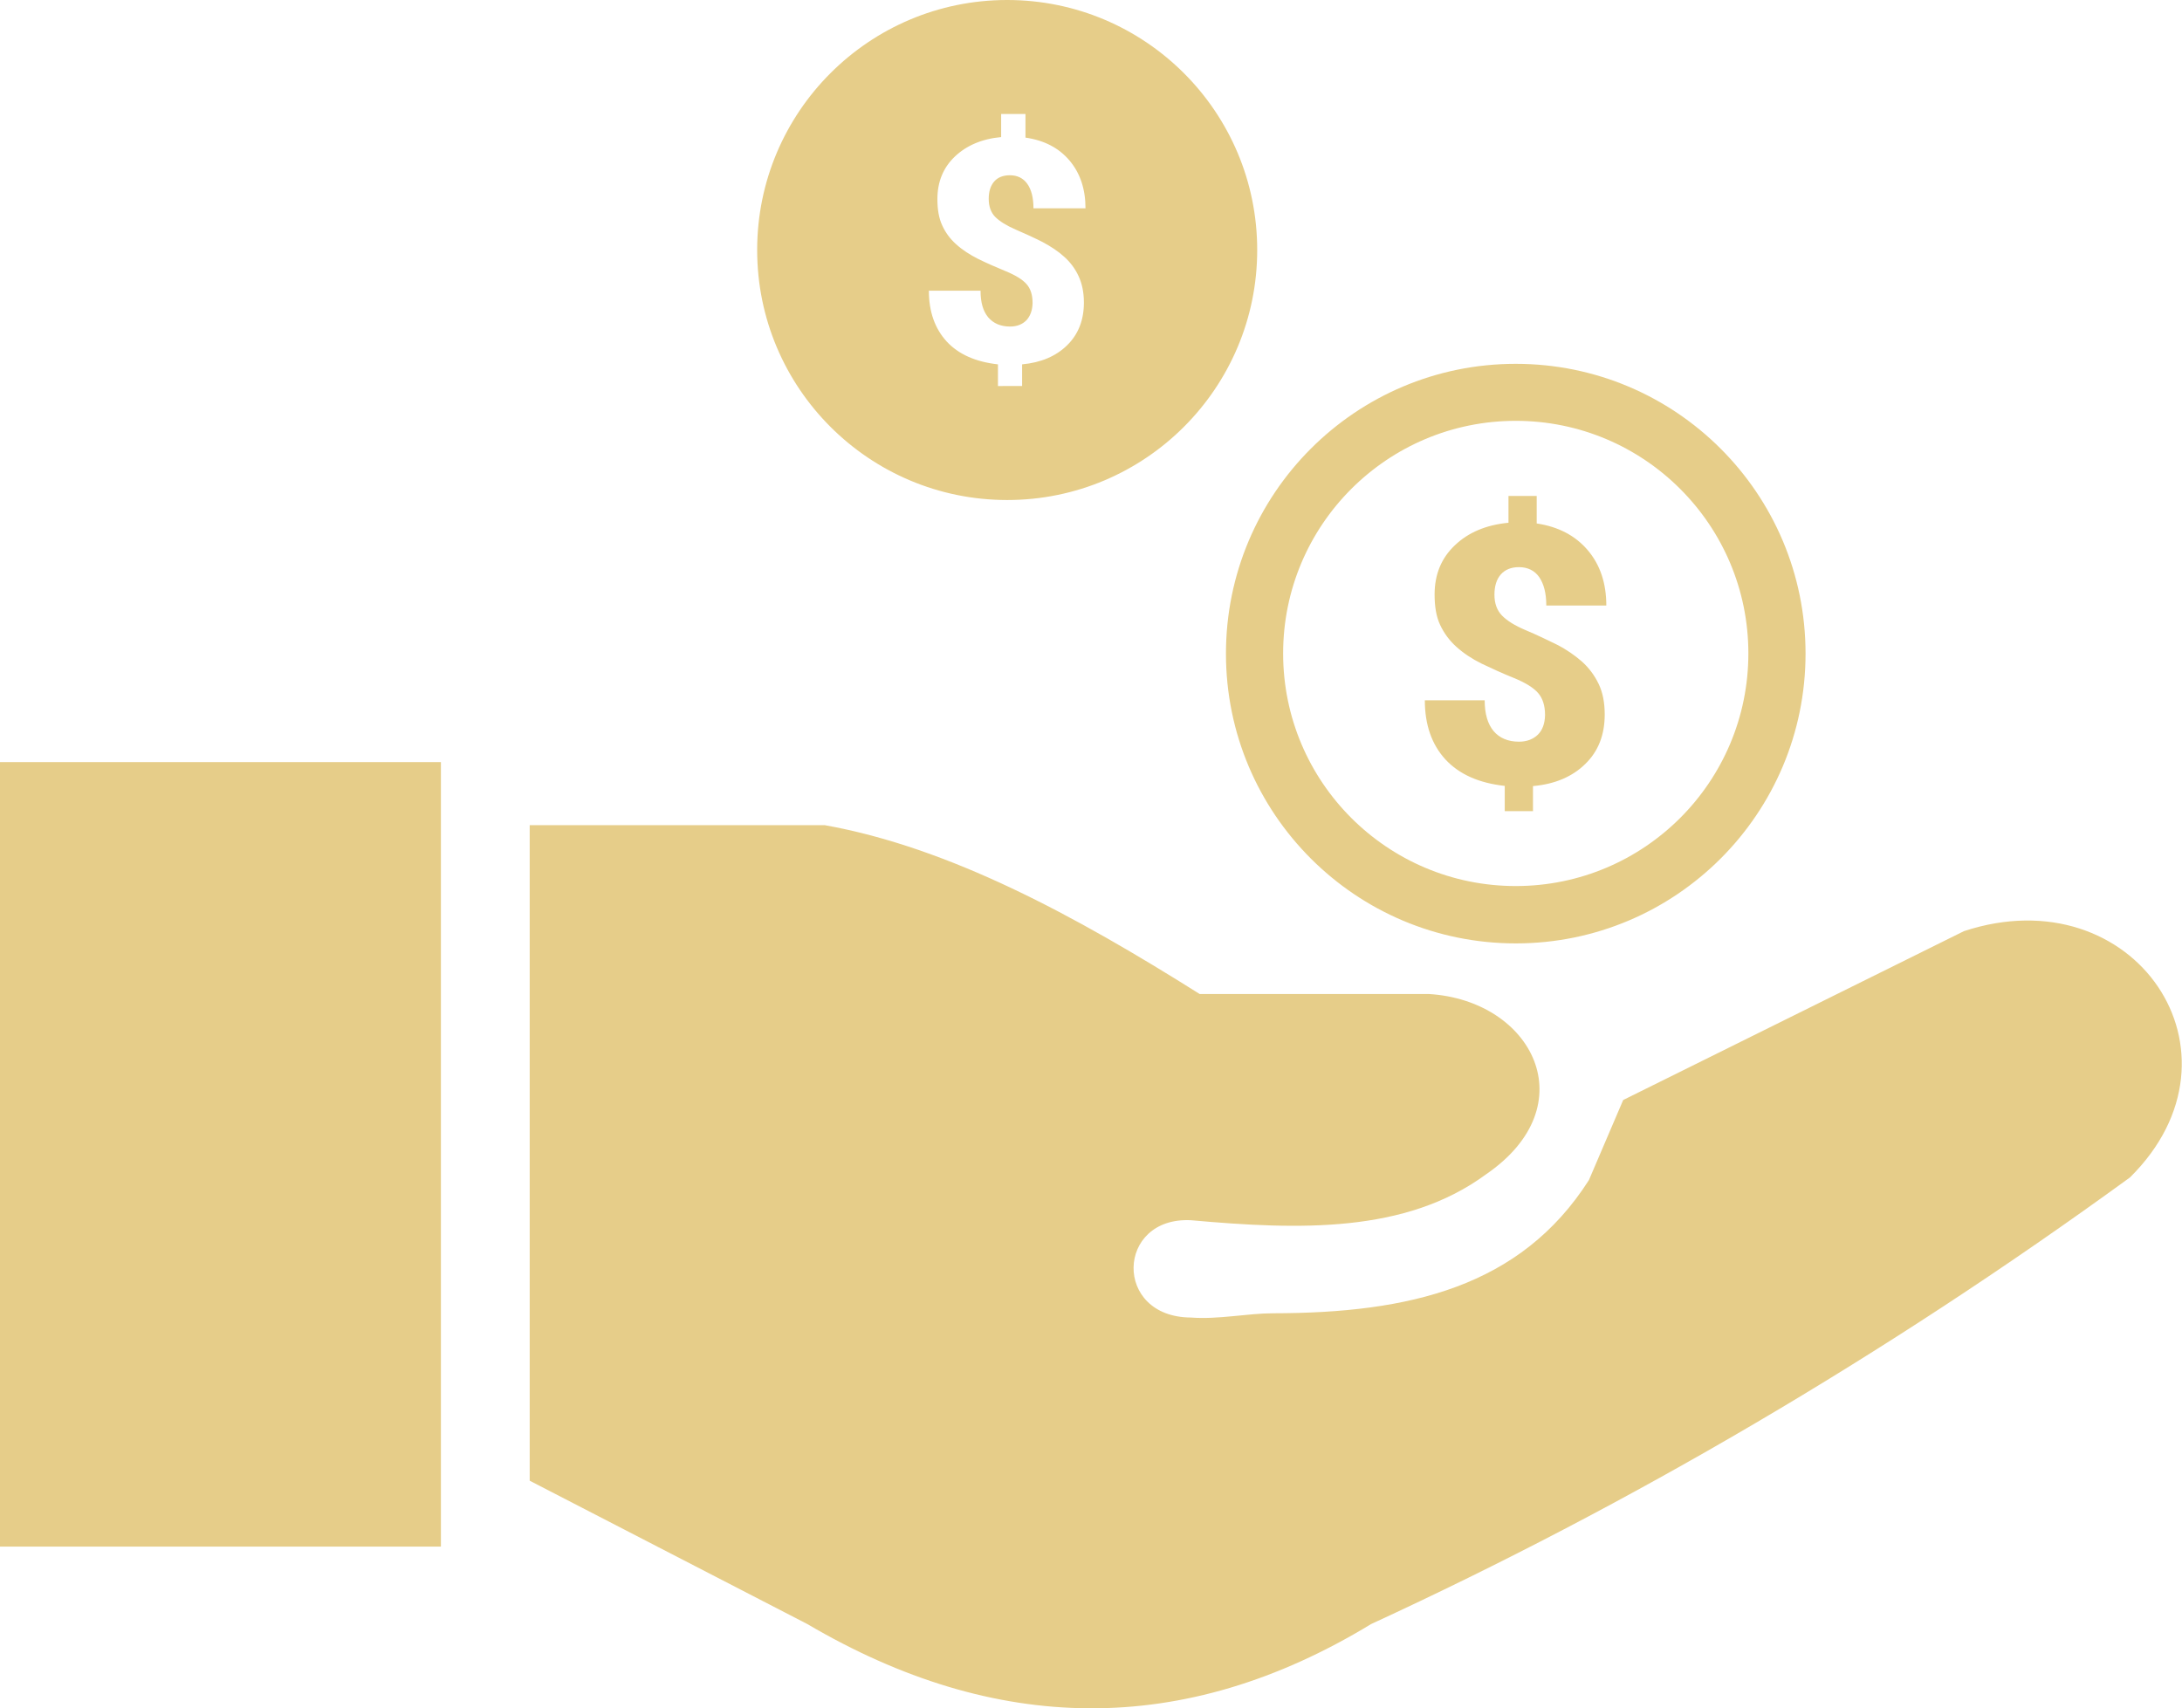 <?xml version="1.0" encoding="utf-8"?><svg version="1.1" id="Layer_1" fill="#e6cd89" xmlns="http://www.w3.org/2000/svg" xmlns:xlink="http://www.w3.org/1999/xlink" x="0px" y="0px" viewBox="0 0 122.88 96.2" style="enable-background:new 0 0 122.88 96.2" xml:space="preserve"><style type="text/css">.st0{fill-rule:evenodd;clip-rule:evenodd;}</style><g><path class="st0" d="M0,42.92h24.83V87.1H0V42.92L0,42.92z M85.36,20.49c9.01,0,16.32,7.3,16.32,16.32 c0,9.01-7.3,16.32-16.32,16.32c-9.01,0-16.32-7.3-16.32-16.32C69.04,27.8,76.34,20.49,85.36,20.49L85.36,20.49z M56.72,0 C64.49,0,70.8,6.3,70.8,14.08c0,7.77-6.3,14.08-14.08,14.08c-7.77,0-14.08-6.3-14.08-14.08C42.64,6.31,48.94,0,56.72,0L56.72,0z M58.15,17.07c0-0.46-0.11-0.81-0.34-1.07c-0.23-0.26-0.62-0.5-1.18-0.73c-0.56-0.23-1.08-0.46-1.55-0.69 c-0.47-0.24-0.89-0.51-1.23-0.82c-0.35-0.31-0.61-0.67-0.79-1.07c-0.19-0.41-0.27-0.9-0.27-1.48c0-0.97,0.33-1.77,0.98-2.39 c0.65-0.62,1.52-1,2.61-1.1v-1.3h1.37v1.33c1.05,0.15,1.88,0.58,2.48,1.29c0.6,0.71,0.9,1.61,0.9,2.69H58.2 c0-0.6-0.12-1.06-0.35-1.38c-0.23-0.32-0.56-0.48-0.98-0.48c-0.38,0-0.68,0.12-0.88,0.35c-0.21,0.24-0.31,0.57-0.31,0.98 c0,0.42,0.12,0.76,0.36,1.01c0.25,0.25,0.63,0.49,1.16,0.72c0.53,0.23,1.04,0.46,1.51,0.7c0.47,0.25,0.88,0.52,1.22,0.83 c0.35,0.31,0.62,0.68,0.81,1.09c0.19,0.41,0.3,0.9,0.3,1.49c0,0.98-0.31,1.78-0.94,2.4c-0.63,0.62-1.47,0.98-2.54,1.08v1.22H56.2 v-1.22c-1.25-0.14-2.21-0.56-2.88-1.28c-0.67-0.73-1.01-1.68-1.01-2.87h2.91c0,0.66,0.14,1.15,0.43,1.5 c0.29,0.34,0.7,0.52,1.23,0.52c0.39,0,0.69-0.12,0.92-0.35C58.02,17.8,58.14,17.48,58.15,17.07L58.15,17.07L58.15,17.07z M87.01,40.27c0-0.53-0.13-0.94-0.39-1.24c-0.26-0.3-0.71-0.58-1.37-0.85c-0.65-0.26-1.25-0.54-1.8-0.8 c-0.55-0.27-1.03-0.59-1.43-0.95c-0.4-0.36-0.7-0.77-0.92-1.24c-0.22-0.47-0.31-1.04-0.31-1.71c0-1.13,0.38-2.05,1.14-2.77 c0.75-0.72,1.76-1.15,3.02-1.27v-1.51h1.59v1.55c1.21,0.18,2.17,0.68,2.87,1.5c0.7,0.82,1.05,1.86,1.05,3.12h-3.38 c0-0.7-0.14-1.22-0.4-1.6c-0.26-0.37-0.65-0.56-1.14-0.56c-0.44,0-0.78,0.14-1.02,0.41c-0.24,0.27-0.36,0.66-0.36,1.14 c0,0.49,0.14,0.88,0.42,1.17c0.28,0.29,0.72,0.57,1.34,0.83c0.62,0.26,1.2,0.54,1.75,0.81c0.55,0.28,1.02,0.61,1.42,0.96 c0.4,0.36,0.71,0.78,0.94,1.26c0.23,0.48,0.34,1.05,0.34,1.72c0,1.14-0.36,2.07-1.09,2.78c-0.72,0.71-1.7,1.14-2.95,1.25v1.41 h-1.59v-1.42c-1.45-0.16-2.56-0.65-3.34-1.49c-0.77-0.84-1.16-1.95-1.16-3.33h3.37c0,0.76,0.17,1.33,0.5,1.73 c0.33,0.39,0.81,0.6,1.43,0.6c0.45,0,0.8-0.14,1.07-0.4C86.87,41.11,87,40.74,87.01,40.27L87.01,40.27L87.01,40.27z M85.36,23.7 c7.23,0,13.1,5.86,13.1,13.1c0,7.23-5.86,13.1-13.1,13.1c-7.23,0-13.1-5.86-13.1-13.1C72.26,29.56,78.13,23.7,85.36,23.7 L85.36,23.7z M29.83,83.39V46.47h16.61c7.04,1.26,14.08,5.08,21.12,9.51h12.9c5.84,0.35,8.9,6.27,3.22,10.16 c-4.52,3.32-10.49,3.13-16.61,2.58c-4.22-0.21-4.4,5.46,0,5.48c1.53,0.12,3.19-0.24,4.64-0.24c7.64-0.01,13.92-1.47,17.77-7.5 l1.93-4.51l19.19-9.51c9.6-3.16,16.42,6.88,9.35,13.87c-13.9,10.11-28.15,18.43-42.73,25.15c-10.59,6.44-21.18,6.22-31.76,0 L29.83,83.39L29.83,83.39z"/></g></svg>